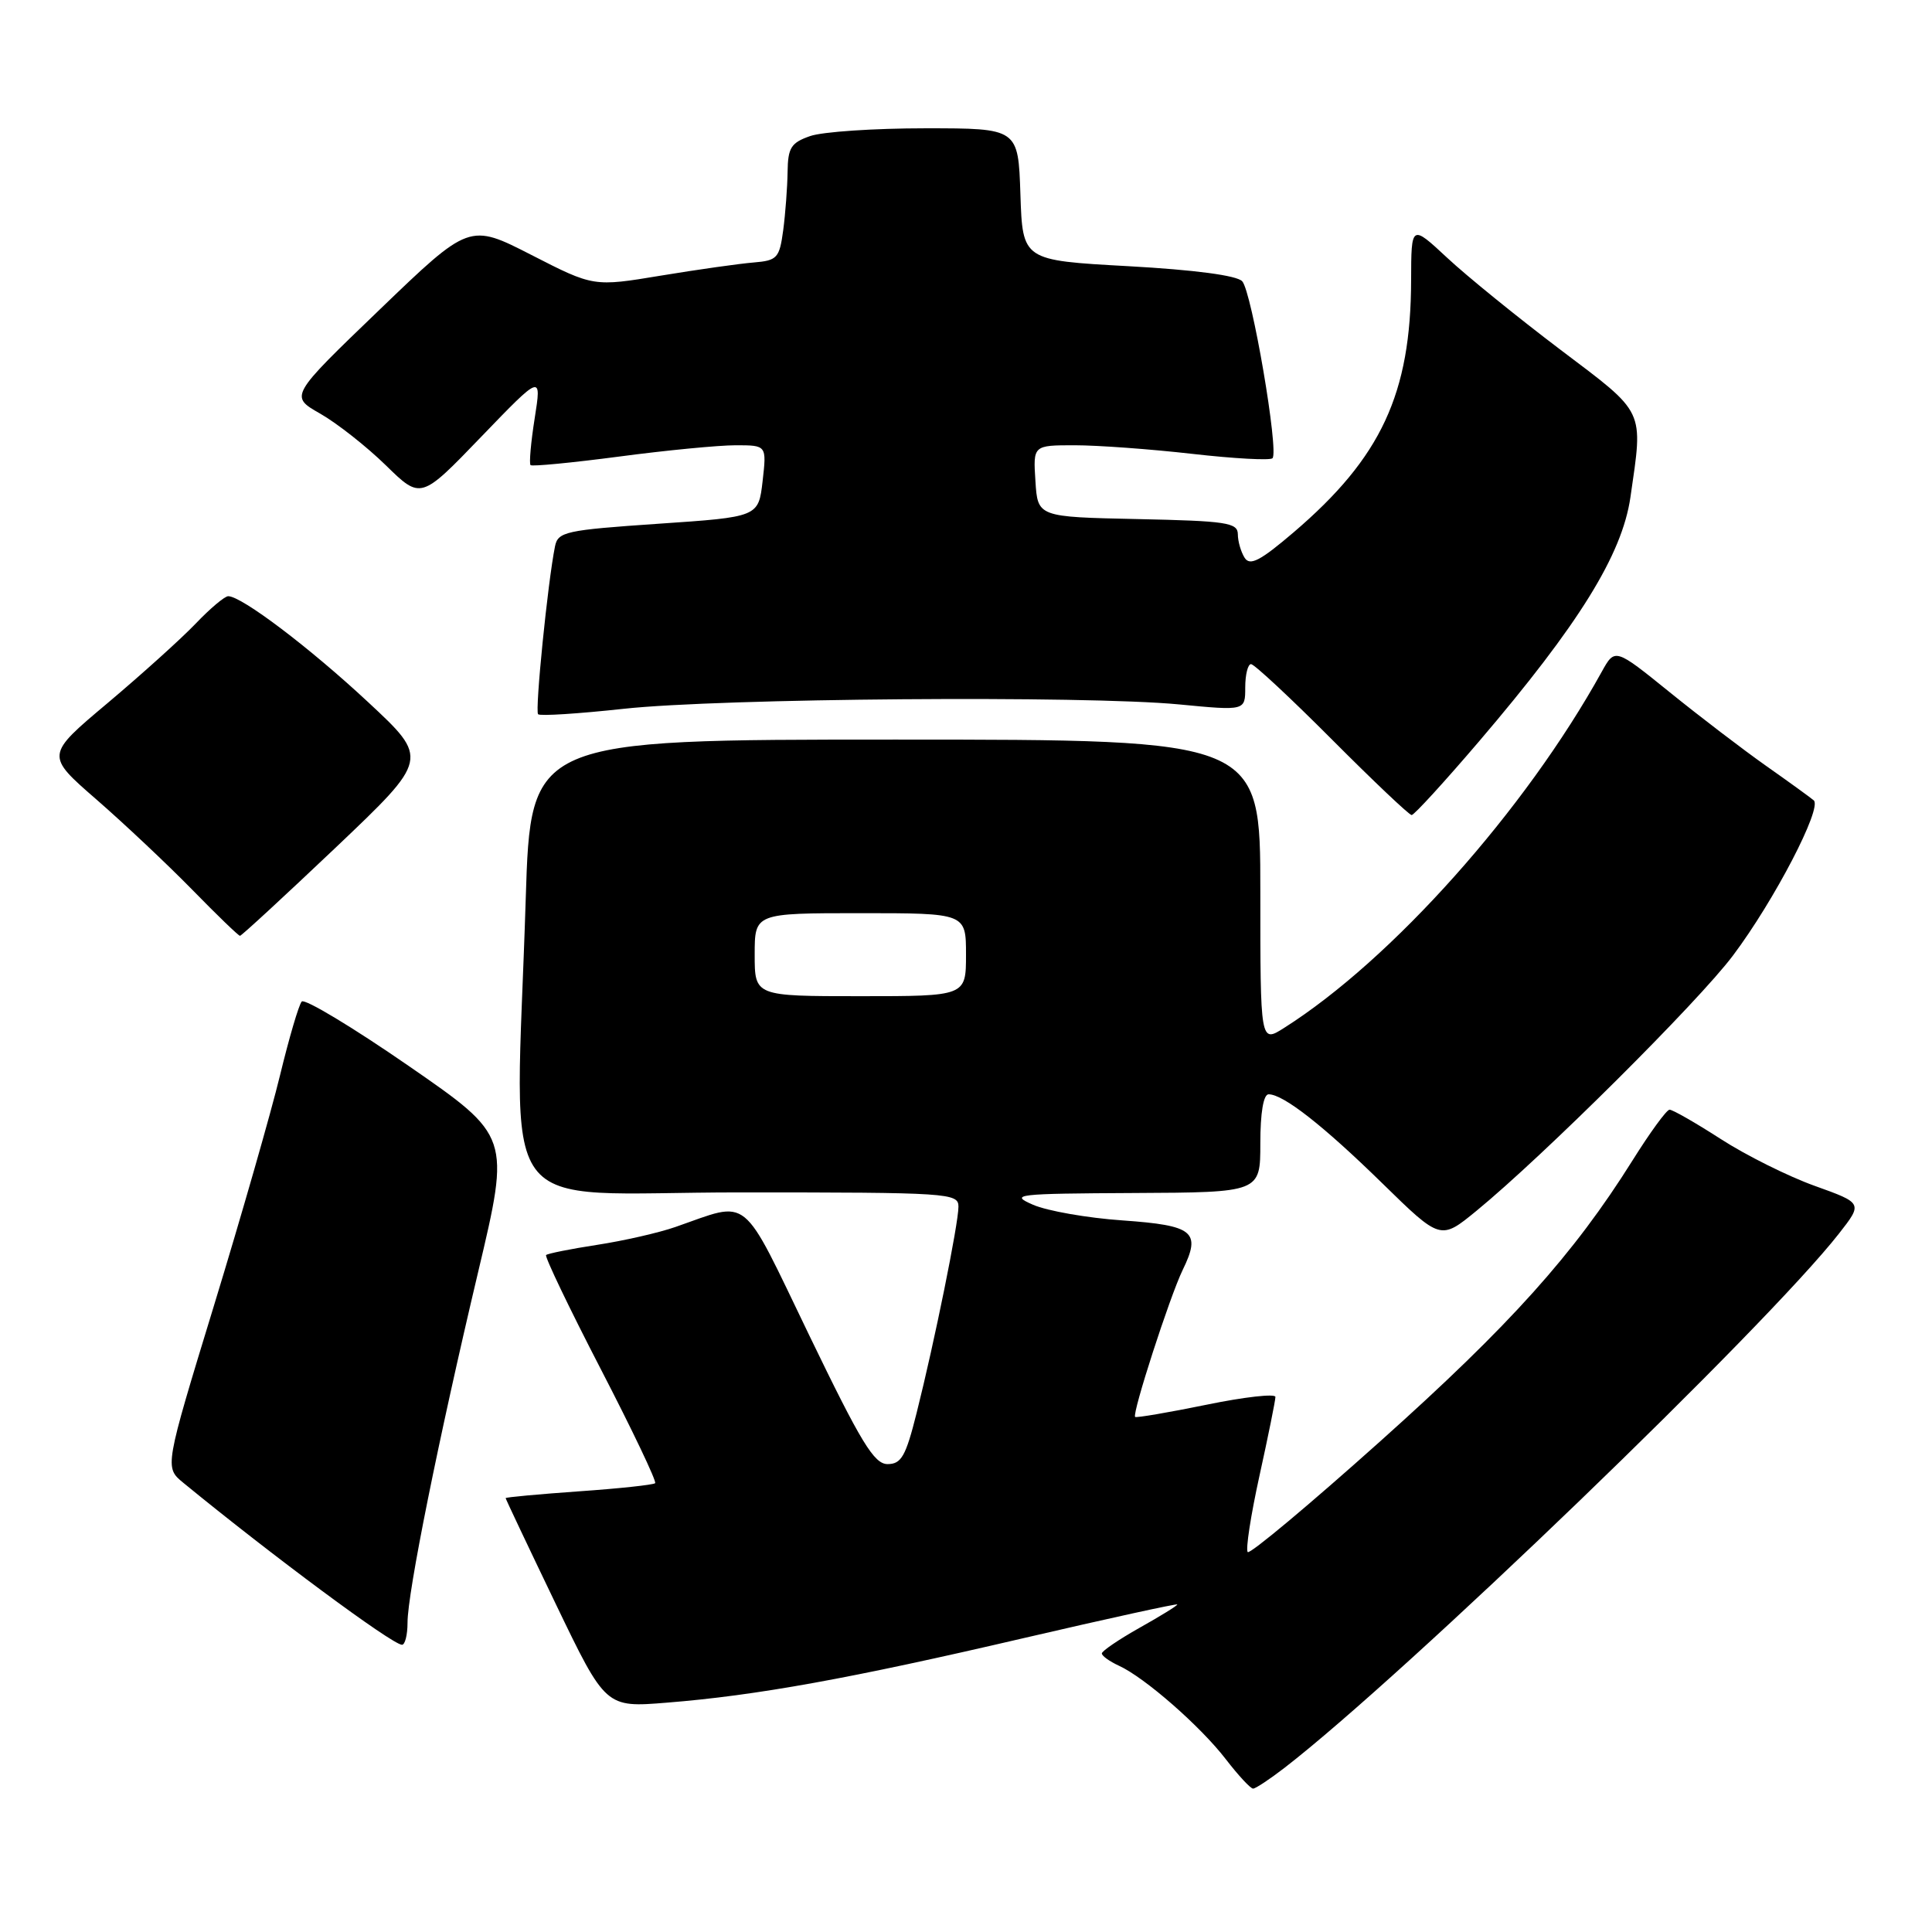 <?xml version="1.0" encoding="UTF-8" standalone="no"?>
<!DOCTYPE svg PUBLIC "-//W3C//DTD SVG 1.1//EN" "http://www.w3.org/Graphics/SVG/1.1/DTD/svg11.dtd" >
<svg xmlns="http://www.w3.org/2000/svg" xmlns:xlink="http://www.w3.org/1999/xlink" version="1.1" viewBox="0 0 256 256">
 <g >
 <path fill="currentColor"
d=" M 170.20 234.25 C 186.21 221.87 233.99 175.83 243.67 163.46 C 246.83 159.42 246.83 159.42 240.45 157.13 C 236.94 155.87 231.34 153.08 228.00 150.92 C 224.66 148.77 221.61 147.02 221.22 147.04 C 220.82 147.06 218.61 150.10 216.30 153.79 C 208.53 166.19 200.09 175.59 182.93 190.94 C 173.55 199.34 165.63 205.96 165.33 205.66 C 165.03 205.36 165.73 200.80 166.89 195.53 C 168.05 190.26 169.00 185.56 169.00 185.10 C 169.00 184.64 164.88 185.10 159.84 186.14 C 154.80 187.17 150.56 187.89 150.41 187.75 C 149.98 187.32 155.00 171.81 156.70 168.30 C 159.19 163.20 158.20 162.38 148.73 161.71 C 144.08 161.39 138.75 160.45 136.89 159.64 C 133.72 158.26 134.58 158.16 150.25 158.08 C 167.00 158.00 167.00 158.00 167.00 151.50 C 167.00 147.46 167.41 145.00 168.10 145.00 C 170.05 145.00 175.34 149.14 183.19 156.82 C 190.88 164.34 190.88 164.34 195.64 160.44 C 204.47 153.20 225.01 132.77 229.63 126.61 C 235.09 119.35 241.49 107.04 240.33 106.05 C 239.87 105.66 237.03 103.60 234.00 101.47 C 230.97 99.33 225.23 94.95 221.24 91.72 C 213.99 85.86 213.99 85.86 212.24 89.01 C 202.11 107.34 184.42 127.17 170.14 136.21 C 167.00 138.20 167.00 138.20 167.00 118.10 C 167.00 98.00 167.00 98.00 118.66 98.00 C 70.32 98.00 70.32 98.00 69.66 119.16 C 68.31 162.61 64.94 158.00 98.00 158.00 C 125.77 158.00 127.00 158.08 127.00 159.89 C 127.00 162.15 123.83 177.80 121.45 187.25 C 120.02 192.96 119.43 194.00 117.61 194.00 C 115.82 194.00 114.10 191.16 107.25 176.98 C 98.04 157.90 99.52 159.10 89.50 162.58 C 87.30 163.35 82.63 164.41 79.12 164.95 C 75.61 165.49 72.57 166.10 72.36 166.30 C 72.16 166.51 75.41 173.30 79.60 181.40 C 83.79 189.50 87.03 196.30 86.81 196.53 C 86.58 196.75 82.04 197.24 76.70 197.61 C 71.37 197.99 67.00 198.39 67.00 198.51 C 67.00 198.62 69.98 204.92 73.62 212.49 C 80.25 226.27 80.25 226.27 88.37 225.61 C 100.26 224.66 112.63 222.42 135.59 217.07 C 146.82 214.46 156.00 212.45 156.00 212.60 C 156.00 212.76 153.75 214.15 151.00 215.69 C 148.25 217.24 146.00 218.77 146.00 219.09 C 146.00 219.41 147.01 220.14 148.25 220.71 C 151.68 222.27 159.08 228.75 162.43 233.11 C 164.08 235.25 165.70 237.00 166.04 237.00 C 166.37 237.00 168.24 235.76 170.20 234.25 Z  M 54.00 215.01 C 54.00 211.06 58.07 190.85 63.36 168.53 C 67.62 150.55 67.62 150.55 54.15 141.24 C 46.74 136.12 40.36 132.28 39.98 132.71 C 39.59 133.15 38.30 137.55 37.10 142.50 C 35.90 147.45 31.97 161.16 28.36 172.97 C 21.80 194.43 21.80 194.43 24.28 196.47 C 36.09 206.15 51.86 217.84 53.25 217.94 C 53.66 217.98 54.00 216.65 54.00 215.01 Z  M 44.51 112.28 C 56.85 100.55 56.85 100.55 48.77 93.03 C 41.02 85.81 32.02 79.00 30.24 79.00 C 29.77 79.00 27.84 80.63 25.95 82.61 C 24.05 84.60 18.79 89.34 14.27 93.15 C 6.03 100.07 6.03 100.07 12.77 105.93 C 16.47 109.15 22.19 114.54 25.47 117.89 C 28.75 121.25 31.60 124.00 31.80 124.00 C 32.00 124.00 37.72 118.72 44.51 112.28 Z  M 195.97 98.25 C 209.21 82.74 214.93 73.52 216.04 65.89 C 217.74 54.11 218.12 54.92 206.75 46.33 C 201.11 42.06 194.36 36.59 191.75 34.15 C 187.00 29.73 187.00 29.73 186.98 37.11 C 186.95 52.17 183.02 60.62 171.42 70.53 C 166.98 74.32 165.63 75.02 164.92 73.91 C 164.43 73.13 164.02 71.73 164.02 70.78 C 164.00 69.25 162.50 69.03 150.75 68.78 C 137.50 68.50 137.50 68.50 137.20 63.75 C 136.89 59.00 136.89 59.00 142.41 59.00 C 145.44 59.00 152.45 59.51 157.99 60.14 C 163.52 60.77 168.30 61.03 168.61 60.72 C 169.49 59.84 165.87 38.65 164.60 37.27 C 163.89 36.50 158.33 35.76 149.49 35.27 C 135.50 34.50 135.50 34.50 135.21 25.75 C 134.92 17.00 134.92 17.00 122.61 17.00 C 115.84 17.00 108.97 17.46 107.35 18.03 C 104.82 18.91 104.40 19.57 104.36 22.78 C 104.33 24.82 104.07 28.30 103.78 30.50 C 103.28 34.20 102.99 34.52 99.87 34.78 C 98.02 34.93 92.48 35.71 87.58 36.52 C 78.65 38.00 78.65 38.00 70.43 33.79 C 62.20 29.58 62.20 29.58 50.29 41.04 C 38.37 52.50 38.37 52.50 42.43 54.81 C 44.67 56.09 48.58 59.17 51.13 61.66 C 55.76 66.19 55.76 66.19 63.76 57.88 C 71.77 49.57 71.77 49.57 70.85 55.42 C 70.34 58.63 70.10 61.43 70.30 61.63 C 70.50 61.83 75.77 61.32 82.02 60.50 C 88.26 59.67 95.22 59.00 97.48 59.00 C 101.59 59.00 101.59 59.00 101.05 63.75 C 100.50 68.50 100.50 68.50 87.23 69.40 C 74.92 70.24 73.93 70.46 73.54 72.40 C 72.58 77.13 70.87 94.20 71.30 94.64 C 71.56 94.90 76.66 94.57 82.64 93.92 C 95.47 92.52 143.73 92.14 156.25 93.34 C 165.00 94.18 165.00 94.18 165.00 91.09 C 165.00 89.39 165.35 88.00 165.77 88.00 C 166.19 88.00 171.02 92.50 176.50 98.00 C 181.98 103.50 186.73 108.00 187.05 108.00 C 187.38 108.00 191.39 103.61 195.97 98.25 Z  M 100.00 126.50 C 100.00 121.00 100.00 121.00 114.00 121.00 C 128.00 121.00 128.00 121.00 128.00 126.50 C 128.00 132.00 128.00 132.00 114.00 132.00 C 100.00 132.00 100.00 132.00 100.00 126.50 Z "/>
</g>
</svg>